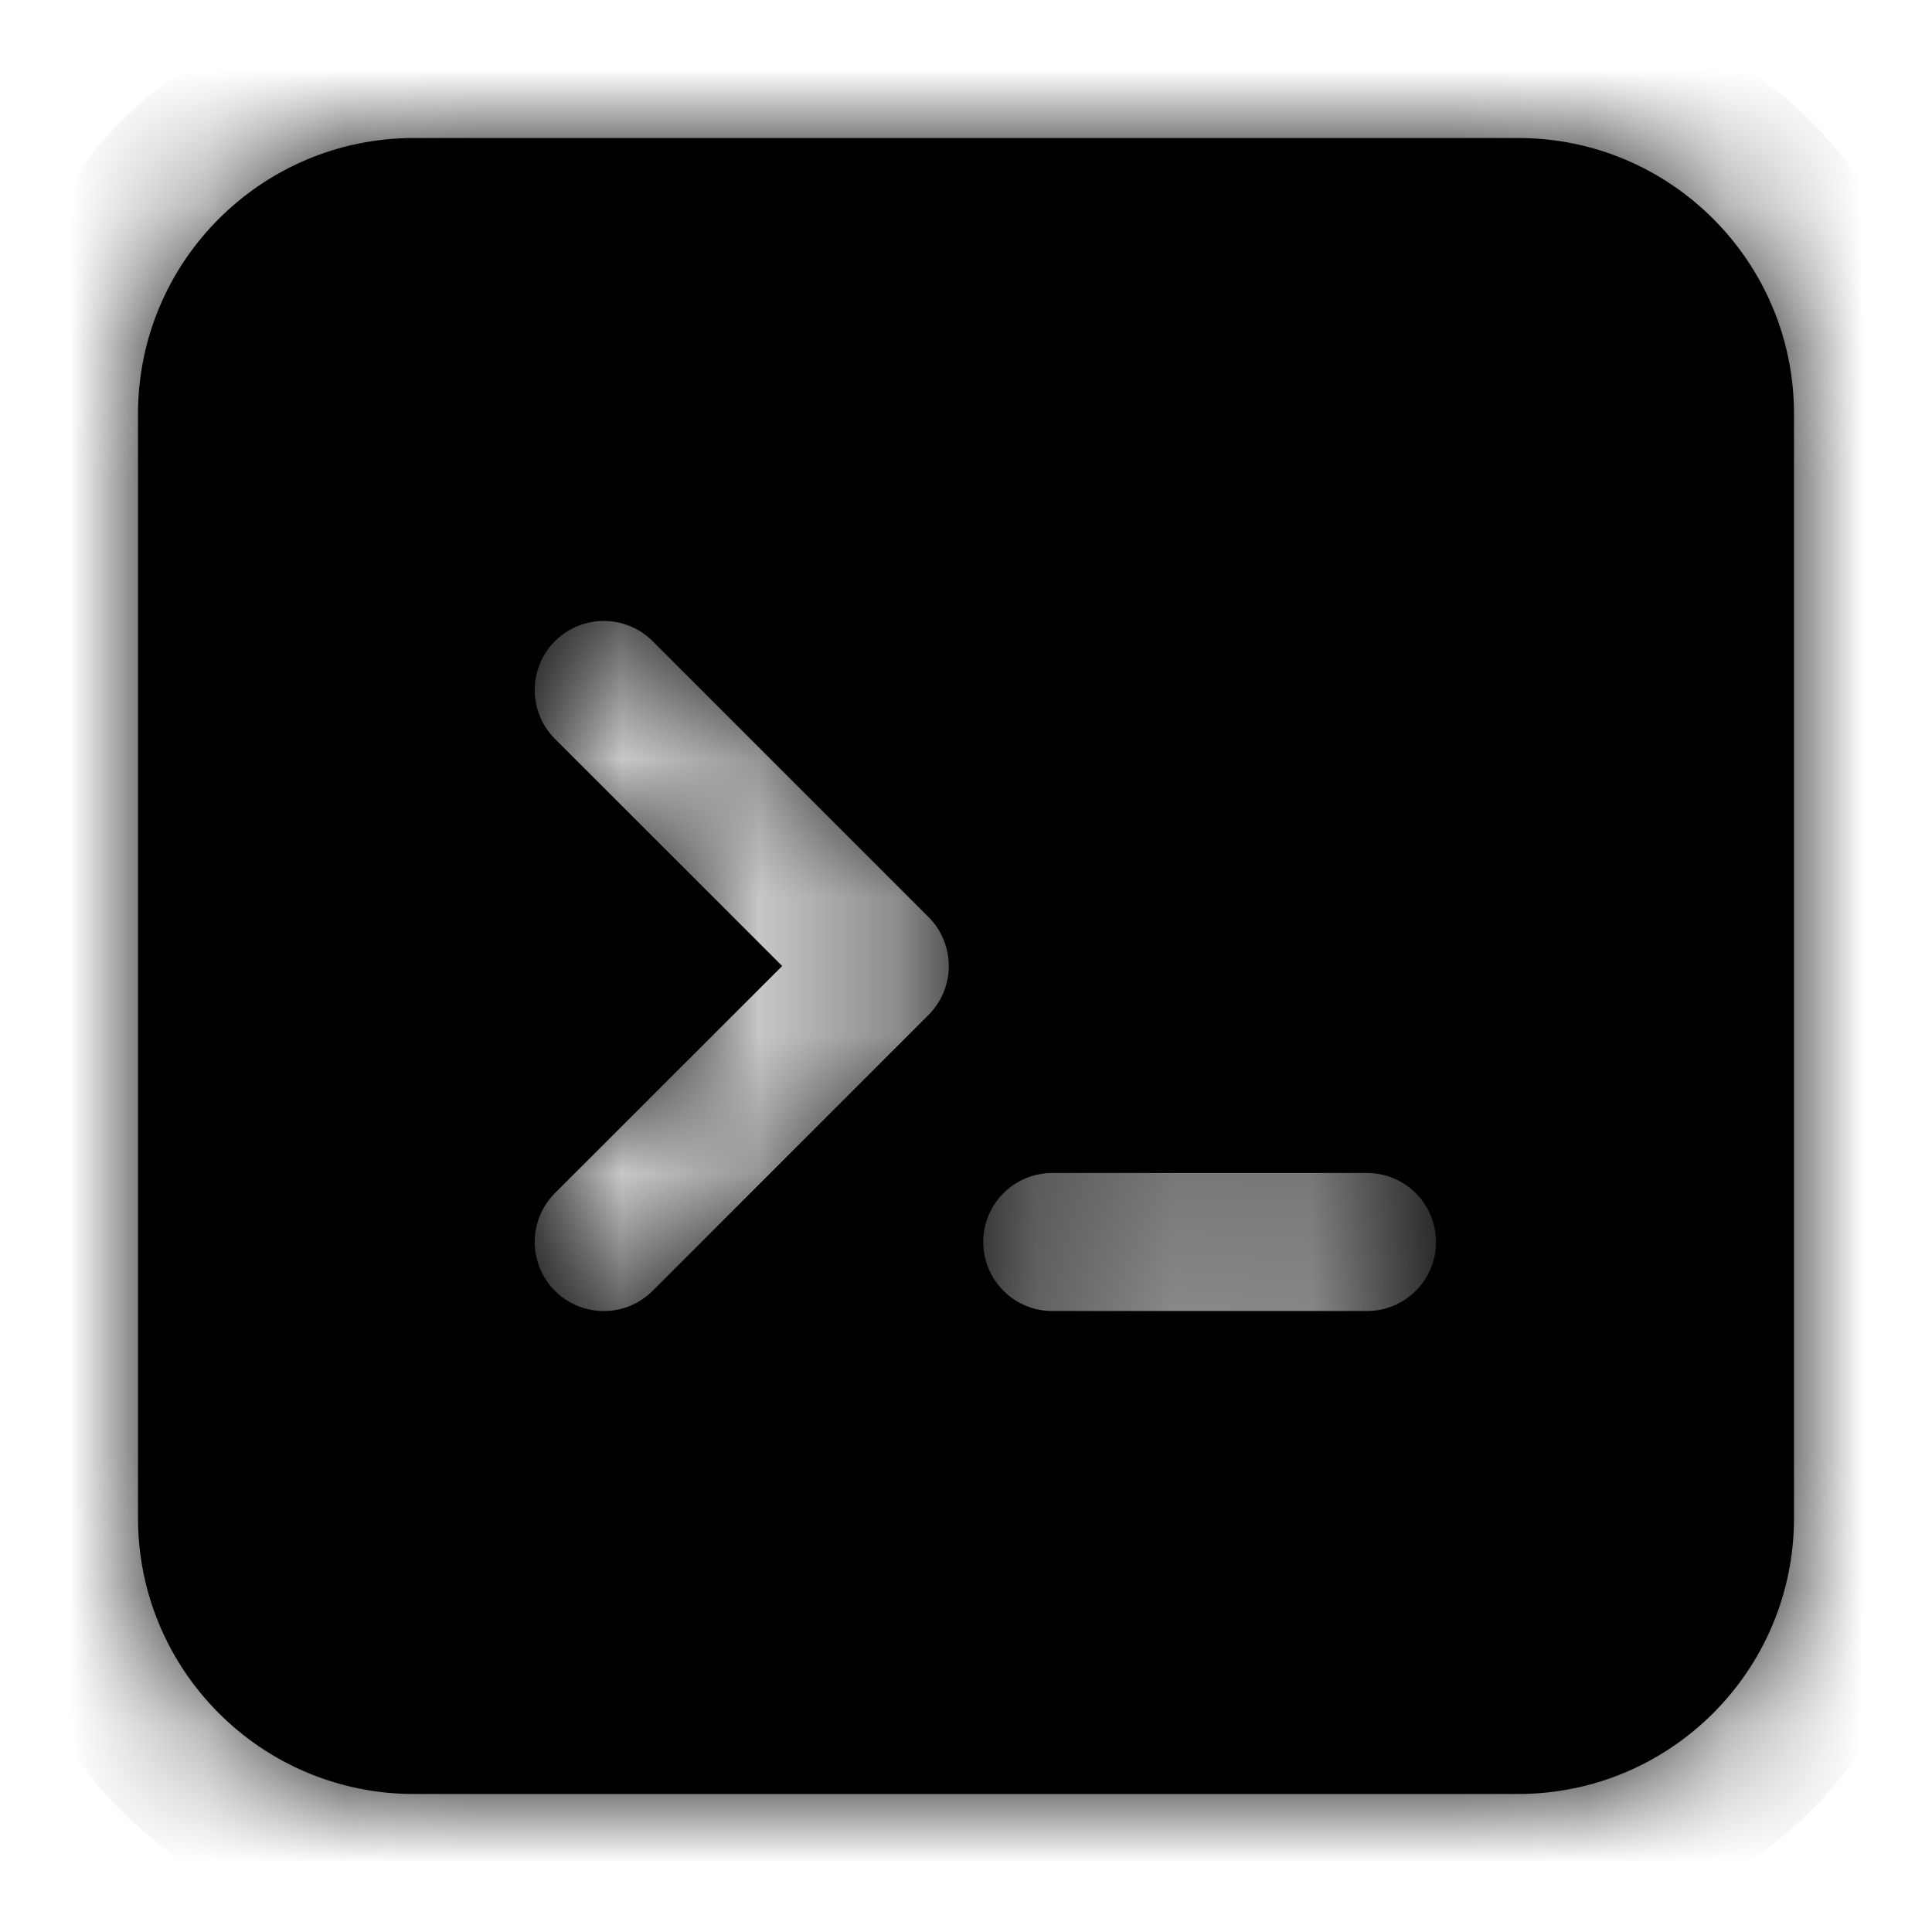 <svg width="14" height="14" viewBox="0 0 14 14" fill="none" xmlns="http://www.w3.org/2000/svg">
<mask id="path-1-inside-1_1728_4" fill="white">
<path fill-rule="evenodd" clip-rule="evenodd" d="M1 3C1 1.895 1.895 1 3 1H11C12.105 1 13 1.895 13 3V11C13 12.105 12.105 13 11 13H3C1.895 13 1 12.105 1 11V3ZM4.021 4.646C4.217 4.451 4.533 4.451 4.729 4.646L6.729 6.646C6.924 6.842 6.924 7.158 6.729 7.354L4.729 9.354C4.533 9.549 4.217 9.549 4.021 9.354C3.826 9.158 3.826 8.842 4.021 8.646L5.668 7L4.021 5.354C3.826 5.158 3.826 4.842 4.021 4.646ZM7.625 8.5C7.349 8.5 7.125 8.724 7.125 9C7.125 9.276 7.349 9.5 7.625 9.5H9.906C10.182 9.5 10.406 9.276 10.406 9C10.406 8.724 10.182 8.5 9.906 8.5H7.625Z"/>
</mask>
<path fill-rule="evenodd" clip-rule="evenodd" d="M1 3C1 1.895 1.895 1 3 1H11C12.105 1 13 1.895 13 3V11C13 12.105 12.105 13 11 13H3C1.895 13 1 12.105 1 11V3ZM4.021 4.646C4.217 4.451 4.533 4.451 4.729 4.646L6.729 6.646C6.924 6.842 6.924 7.158 6.729 7.354L4.729 9.354C4.533 9.549 4.217 9.549 4.021 9.354C3.826 9.158 3.826 8.842 4.021 8.646L5.668 7L4.021 5.354C3.826 5.158 3.826 4.842 4.021 4.646ZM7.625 8.5C7.349 8.5 7.125 8.724 7.125 9C7.125 9.276 7.349 9.5 7.625 9.5H9.906C10.182 9.5 10.406 9.276 10.406 9C10.406 8.724 10.182 8.5 9.906 8.5H7.625Z" fill="black"/>
<path d="M4.729 4.646L4.021 5.354L4.021 5.354L4.729 4.646ZM4.021 4.646L4.729 5.354L4.729 5.354L4.021 4.646ZM6.729 6.646L6.021 7.354L6.021 7.354L6.729 6.646ZM6.729 7.354L6.021 6.646L6.021 6.646L6.729 7.354ZM4.729 9.354L4.021 8.646L4.021 8.646L4.729 9.354ZM4.021 9.354L4.729 8.646L4.729 8.646L4.021 9.354ZM4.021 8.646L4.729 9.354L4.729 9.354L4.021 8.646ZM5.668 7L6.375 7.707L7.082 7L6.375 6.293L5.668 7ZM4.021 5.354L4.729 4.646L4.729 4.646L4.021 5.354ZM3 0C1.343 0 0 1.343 0 3H2C2 2.448 2.448 2 3 2V0ZM11 0H3V2H11V0ZM14 3C14 1.343 12.657 0 11 0V2C11.552 2 12 2.448 12 3H14ZM14 11V3H12V11H14ZM11 14C12.657 14 14 12.657 14 11H12C12 11.552 11.552 12 11 12V14ZM3 14H11V12H3V14ZM0 11C0 12.657 1.343 14 3 14V12C2.448 12 2 11.552 2 11H0ZM0 3V11H2V3H0ZM5.436 3.939C4.85 3.354 3.9 3.354 3.314 3.939L4.729 5.354C4.533 5.549 4.217 5.549 4.021 5.354L5.436 3.939ZM7.436 5.939L5.436 3.939L4.021 5.354L6.021 7.354L7.436 5.939ZM7.436 8.061C8.021 7.475 8.021 6.525 7.436 5.939L6.021 7.354C5.826 7.158 5.826 6.842 6.021 6.646L7.436 8.061ZM5.436 10.061L7.436 8.061L6.021 6.646L4.021 8.646L5.436 10.061ZM3.314 10.061C3.9 10.646 4.85 10.646 5.436 10.061L4.021 8.646C4.217 8.451 4.533 8.451 4.729 8.646L3.314 10.061ZM3.314 7.939C2.729 8.525 2.729 9.475 3.314 10.061L4.729 8.646C4.924 8.842 4.924 9.158 4.729 9.354L3.314 7.939ZM4.961 6.293L3.314 7.939L4.729 9.354L6.375 7.707L4.961 6.293ZM3.314 6.061L4.961 7.707L6.375 6.293L4.729 4.646L3.314 6.061ZM3.314 3.939C2.729 4.525 2.729 5.475 3.314 6.061L4.729 4.646C4.924 4.842 4.924 5.158 4.729 5.354L3.314 3.939ZM8.125 9C8.125 9.276 7.901 9.5 7.625 9.5V7.5C6.797 7.5 6.125 8.172 6.125 9H8.125ZM7.625 8.5C7.901 8.5 8.125 8.724 8.125 9H6.125C6.125 9.828 6.797 10.5 7.625 10.5V8.5ZM9.906 8.5H7.625V10.5H9.906V8.5ZM9.406 9C9.406 8.724 9.63 8.5 9.906 8.5V10.5C10.735 10.5 11.406 9.828 11.406 9H9.406ZM9.906 9.5C9.63 9.5 9.406 9.276 9.406 9H11.406C11.406 8.172 10.735 7.5 9.906 7.5V9.5ZM7.625 9.5H9.906V7.5H7.625V9.5Z" fill="black" mask="url(#path-1-inside-1_1728_4)"/>
</svg>
